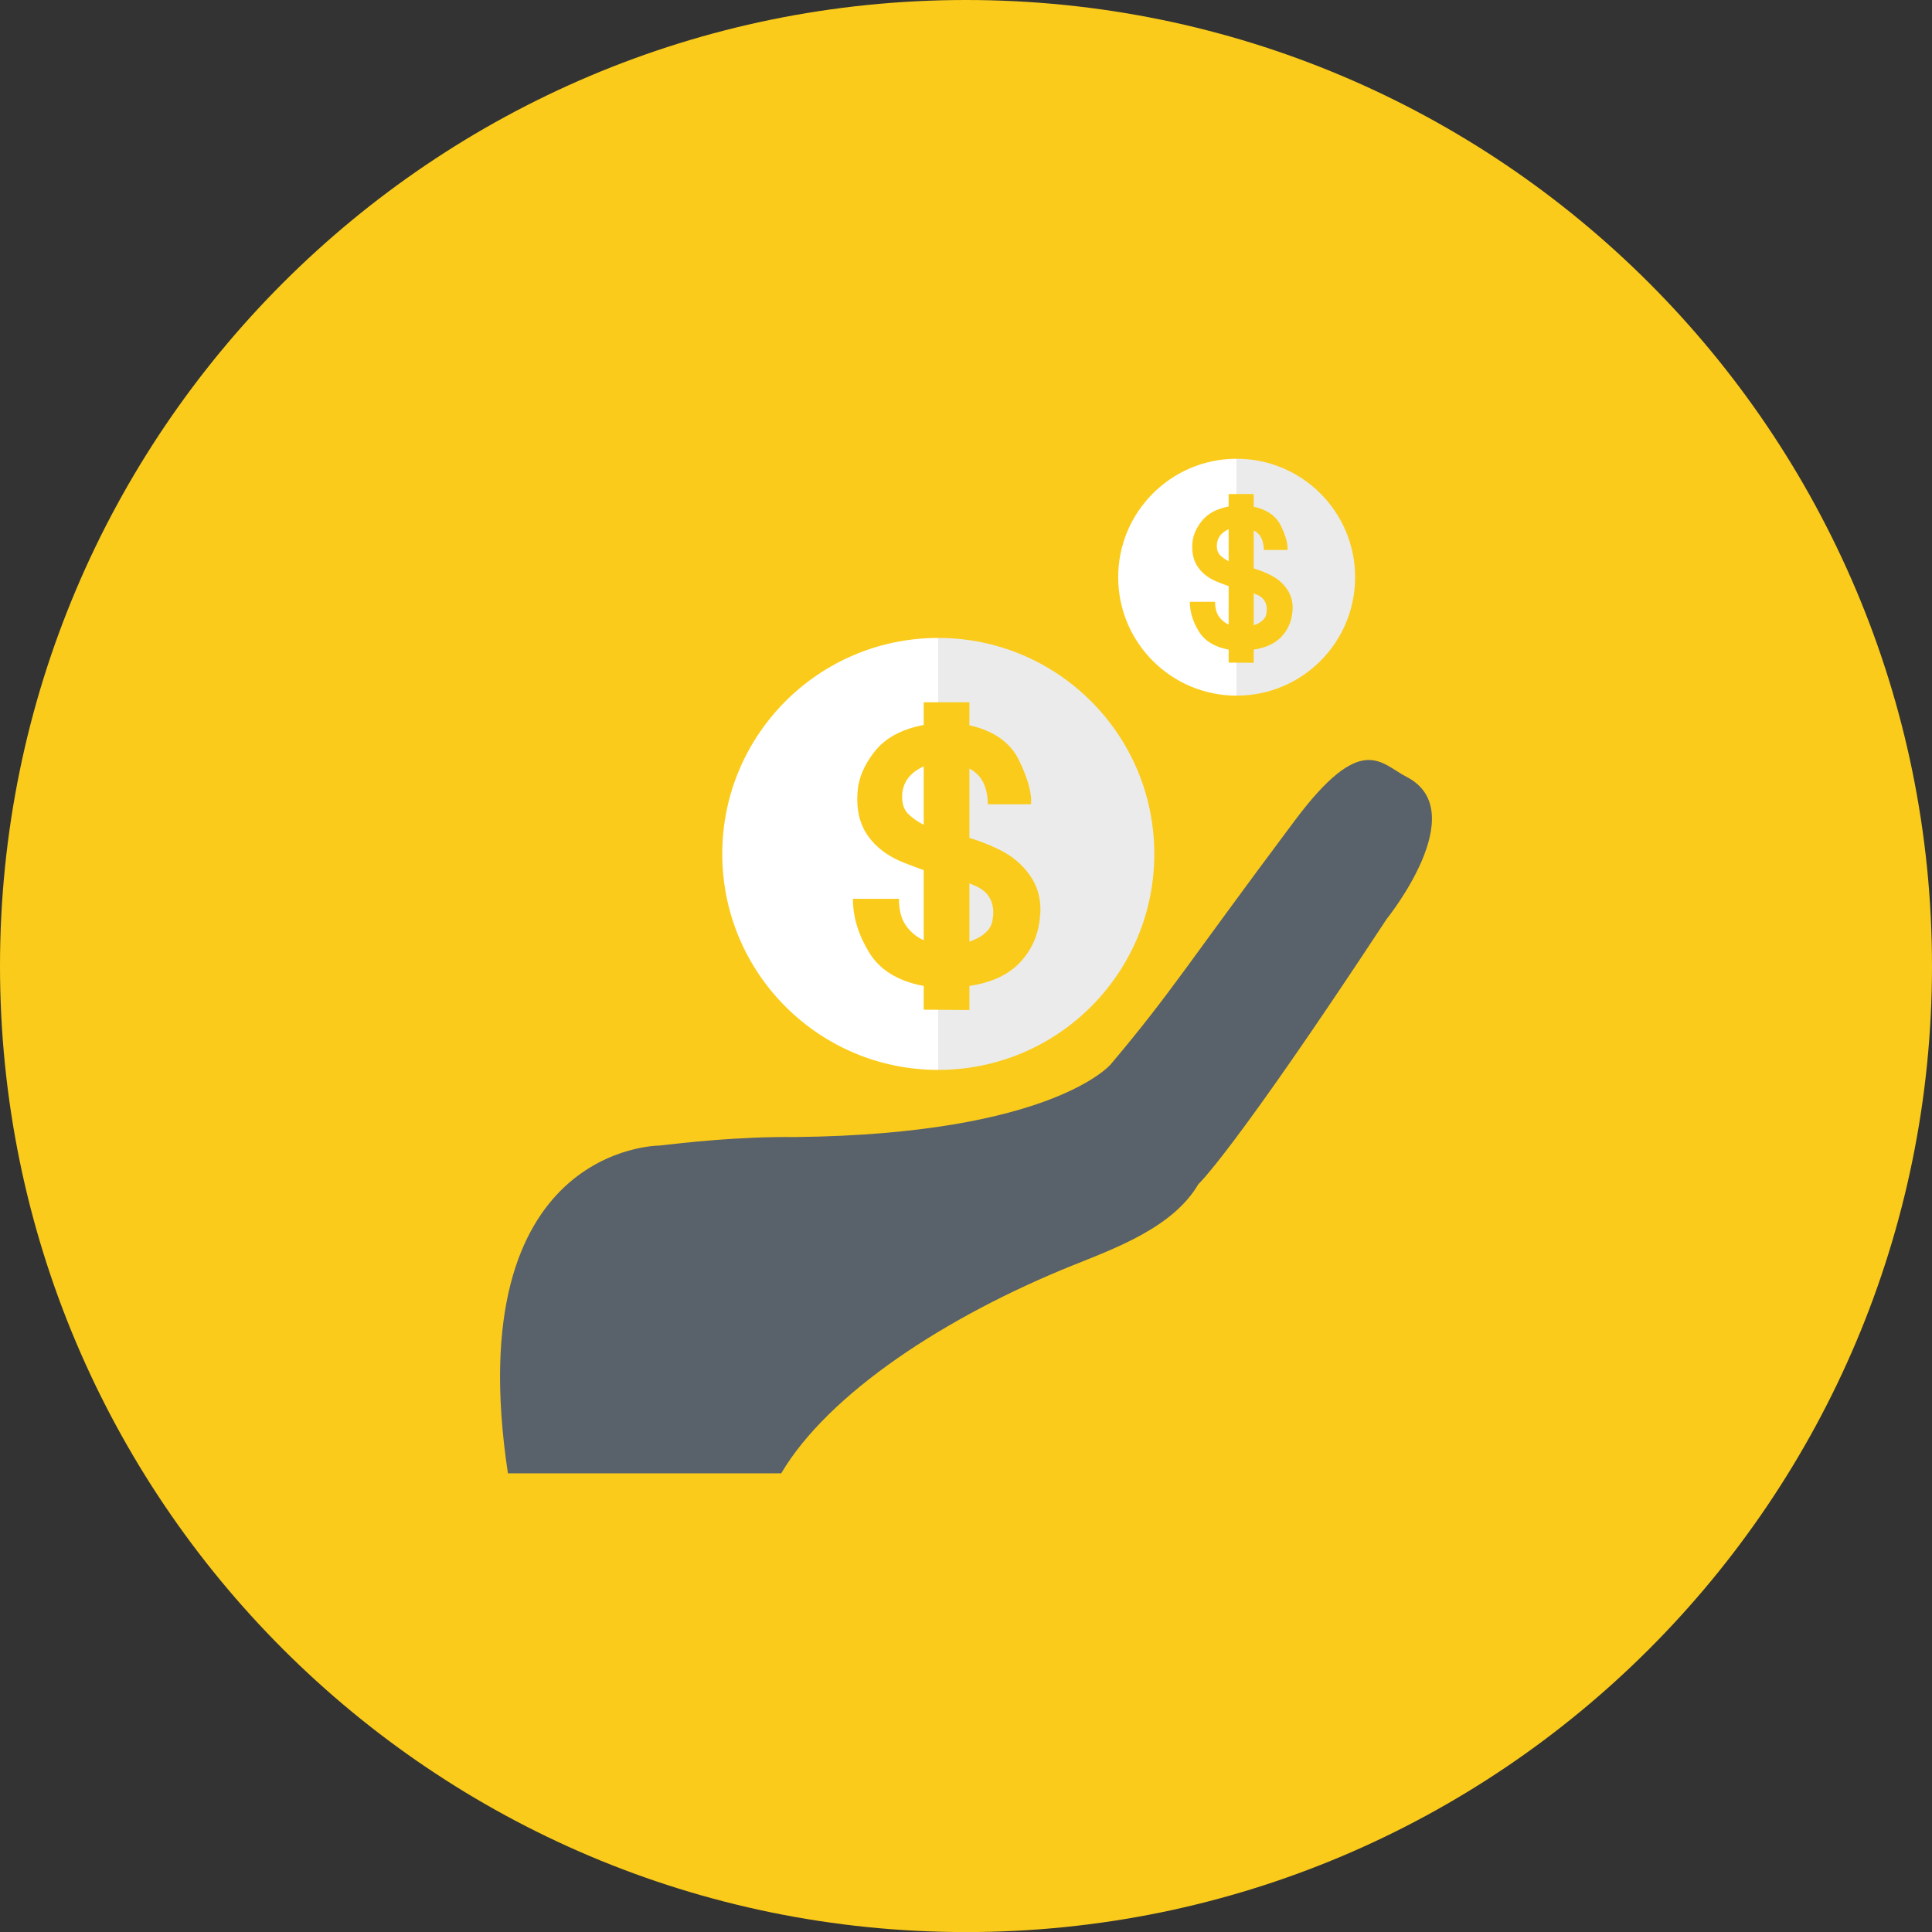 <?xml version="1.0" ?><!DOCTYPE svg  PUBLIC '-//W3C//DTD SVG 1.1//EN'  'http://www.w3.org/Graphics/SVG/1.1/DTD/svg11.dtd'><svg style="enable-background:new 0 0 499.991 500.009;" version="1.1" viewBox="0 0 499.991 500.009" xml:space="preserve" xmlns="http://www.w3.org/2000/svg" xmlns:xlink="http://www.w3.org/1999/xlink"><rect x="0" y="0" width="499.991" height="500.009" fill="#333333" stroke="none"/><g id="hand-coins"><g><path d="M249.993,500.009C111.926,500.009,0,388.076,0,250C0,111.931,111.926,0,249.993,0    c138.072,0,249.998,111.931,249.998,250C499.991,388.076,388.065,500.009,249.993,500.009z" style="fill:#FACB1B;"/><g id="_x39_"><g><path d="M358.852,237.844c-40.025,60.846-48.705,68.587-48.705,68.587      c-6.479,11.066-20.974,16.402-32.453,21.008c-33.012,13.278-63.32,33.198-75.521,53.846h-70.726      c-12.829-84.813,39.111-84.813,39.111-84.813c6.478-0.731,20.205-2.353,35.35-2.212c66.38-0.737,81.529-18.803,81.529-18.803      c15.854-18.795,19.461-25.448,47.615-63.057c17.385-23.258,22.243-14.786,28.906-11.382      C381.411,209.93,358.852,237.844,358.852,237.844z" style="fill:#59616A;"/></g><linearGradient gradientUnits="userSpaceOnUse" id="_x24__1_" x1="186.917" x2="298.728" y1="220.988" y2="220.988"><stop offset="0.5" style="stop-color:#FFFFFF"/><stop offset="0.5" style="stop-color:#EBEBEB"/></linearGradient><path d="M242.66,165.093c-30.867,0.09-55.832,25.186-55.743,56.053     c0.09,30.878,25.188,55.828,56.055,55.737c30.88-0.077,55.837-25.173,55.756-56.046     C298.643,189.964,273.528,165.01,242.66,165.093z M269.113,237.556c-0.427,4.461-2.132,8.295-5.128,11.502     c-3.004,3.205-7.367,5.239-13.111,6.096v6.231l-11.821-0.09v-6.141c-6.666-1.227-11.376-4.124-14.154-8.71     c-2.782-4.577-4.171-9.192-4.171-13.837h11.915c0,2.872,0.589,5.169,1.778,6.872c1.201,1.714,2.735,3,4.632,3.855v-18.15     c-0.863-0.303-1.726-0.624-2.611-0.957c-0.897-0.338-1.726-0.66-2.525-0.968c-4.03-1.588-7.12-3.878-9.252-6.866     c-2.132-3-3.06-6.724-2.756-11.183c0.188-3.605,1.658-7.167,4.41-10.68c2.748-3.517,6.996-5.82,12.735-6.916v-5.867h11.821v5.959     c6.363,1.408,10.667,4.472,12.918,9.205c2.269,4.741,3.274,8.485,3.034,11.226h-11.184c0-1.955-0.354-3.742-1.051-5.352     c-0.705-1.622-1.94-2.925-3.718-3.902v17.968c1.222,0.359,2.427,0.778,3.619,1.231c1.197,0.457,2.372,0.961,3.526,1.513     c3.731,1.714,6.637,4.124,8.709,7.239C268.809,229.951,269.605,233.522,269.113,237.556z M256.186,232.473     c0.803,1.5,1.051,3.252,0.735,5.267c-0.119,1.346-0.688,2.506-1.701,3.481c-0.987,0.981-2.444,1.801-4.346,2.476v-15.124     c0.368,0.186,0.594,0.297,0.692,0.327c0.081,0.032,0.192,0.074,0.316,0.141C253.955,229.831,255.395,230.975,256.186,232.473z      M239.053,198.332v15.122c-1.654-0.853-2.987-1.799-4.034-2.838c-1.03-1.041-1.555-2.506-1.555-4.398     c0-1.714,0.444-3.228,1.325-4.536C235.677,200.364,237.096,199.246,239.053,198.332z" id="_x24__2_" style="fill:url(#_x24__1_);"/><linearGradient gradientUnits="userSpaceOnUse" id="_x24__4_" x1="289.382" x2="350.698" y1="149.376" y2="149.376"><stop offset="0.5" style="stop-color:#FFFFFF"/><stop offset="0.5" style="stop-color:#EBEBEB"/></linearGradient><path d="M319.946,118.723c-16.923,0.049-30.611,13.812-30.564,30.739     c0.047,16.932,13.812,30.617,30.735,30.566c16.94-0.043,30.628-13.803,30.581-30.735     C350.651,132.364,336.877,118.677,319.946,118.723z M334.454,158.463c-0.235,2.446-1.171,4.549-2.812,6.308     c-1.645,1.756-4.038,2.872-7.188,3.341v3.417l-6.487-0.047v-3.37c-3.654-0.671-6.235-2.261-7.76-4.775     c-1.525-2.511-2.282-5.043-2.282-7.588h6.53c0,1.573,0.32,2.836,0.978,3.767c0.654,0.942,1.496,1.645,2.534,2.113v-9.953     c-0.47-0.165-0.944-0.34-1.427-0.523c-0.491-0.184-0.949-0.362-1.381-0.532c-2.218-0.87-3.91-2.126-5.077-3.765     c-1.167-1.645-1.68-3.688-1.513-6.133c0.098-1.976,0.906-3.929,2.414-5.856c1.513-1.929,3.838-3.192,6.983-3.791v-3.22h6.487     v3.269c3.487,0.771,5.846,2.451,7.086,5.045c1.239,2.602,1.791,4.656,1.658,6.16h-6.128c0-1.075-0.192-2.051-0.577-2.938     c-0.385-0.889-1.064-1.603-2.039-2.137v9.85c0.671,0.199,1.333,0.428,1.988,0.675c0.649,0.25,1.299,0.53,1.932,0.831     c2.043,0.938,3.636,2.261,4.773,3.972C334.288,154.291,334.723,156.251,334.454,158.463z M327.365,155.674     c0.44,0.821,0.577,1.786,0.406,2.889c-0.069,0.74-0.381,1.374-0.936,1.91c-0.539,0.536-1.338,0.985-2.381,1.357v-8.293     c0.205,0.102,0.321,0.16,0.372,0.177c0.056,0.017,0.111,0.041,0.179,0.079C326.142,154.225,326.933,154.852,327.365,155.674z      M317.967,136.95v8.295c-0.901-0.468-1.632-0.987-2.209-1.556c-0.564-0.573-0.85-1.376-0.85-2.41c0-0.94,0.239-1.771,0.726-2.489     C316.117,138.065,316.899,137.452,317.967,136.95z" id="_x24__3_" style="fill:url(#_x24__4_);"/></g></g></g><g id="Layer_1"/></svg>